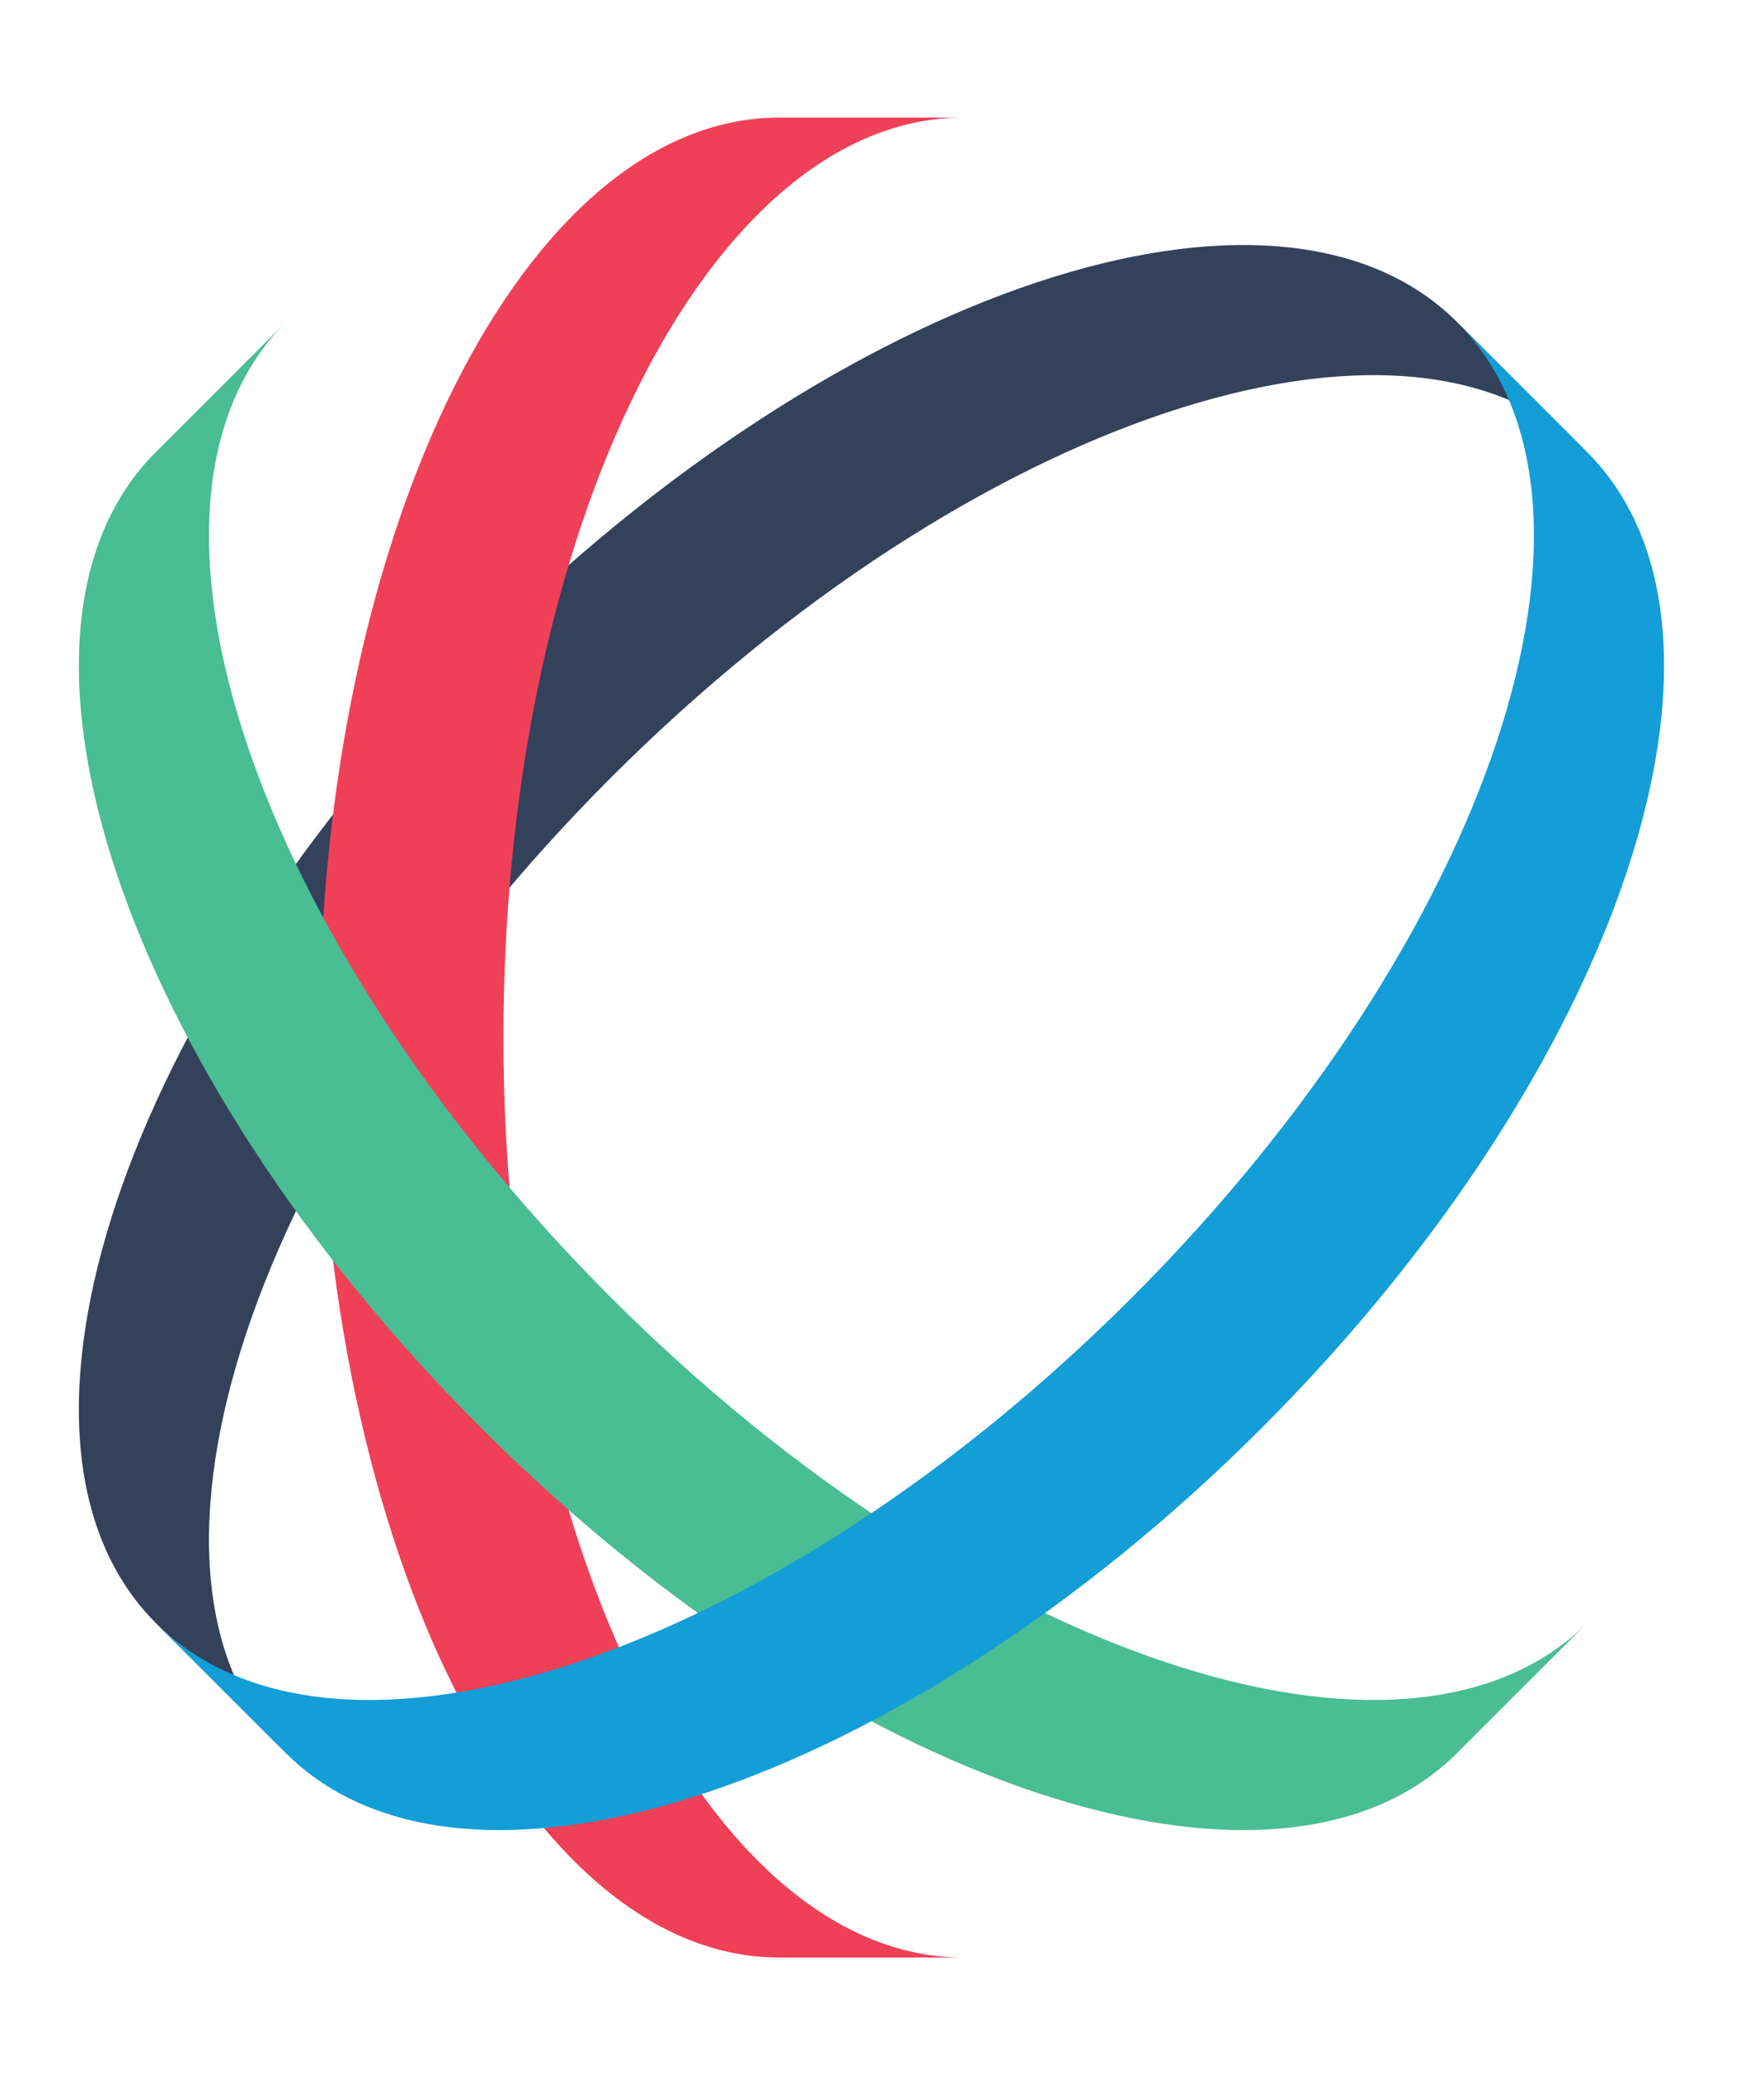 <?xml version="1.0" encoding="utf-8"?>
<!DOCTYPE svg PUBLIC "-//W3C//DTD SVG 1.1//EN" "http://www.w3.org/Graphics/SVG/1.1/DTD/svg11.dtd">
<svg version="1.1" id="Layer_1" 
     xmlns="http://www.w3.org/2000/svg" x="0px" y="0px" viewBox="200 1000 850 1000"
     style="enable-background:new 0 0 3000 3000;" xml:space="preserve">
<style type="text/css">
  .st30{fill:#34415B;}
  .st31{fill:#EF4057;}
  .st32{fill:#49BD93;}
  .st33{fill:#139ED7;}
</style>
<switch>
  <g>
    <path class="st30" d="M337.78,1844.83c-86.57-86.57-16.39-297.1,156.74-470.23s383.66-243.31,470.23-156.74l-62.7-62.7
			  c-86.57-86.57-297.1-16.39-470.23,156.74s-243.31,383.66-156.74,470.23L337.78,1844.83z"/>
    <path class="st31" d="M664.25,1943.34c-122.42,0-221.67-198.49-221.67-443.34s99.24-443.34,221.67-443.34h-88.67
			  c-122.42,0-221.67,198.49-221.67,443.34s99.24,443.34,221.67,443.34H664.25z"/>
    <path class="st32" d="M964.75,1782.14c-86.57,86.57-297.1,16.39-470.23-156.74s-243.31-383.66-156.74-470.23l-62.7,62.7
			  c-86.57,86.57-16.39,297.09,156.74,470.23s383.66,243.31,470.23,156.74L964.75,1782.14z"/>
    <path class="st33" d="M902.05,1155.17c86.57,86.57,16.39,297.1-156.74,470.23s-383.66,243.31-470.23,156.74l62.7,62.7
			  c86.57,86.57,297.1,16.39,470.23-156.74s243.31-383.66,156.74-470.23L902.05,1155.17z"/>
  </g>
</switch>
</svg>
